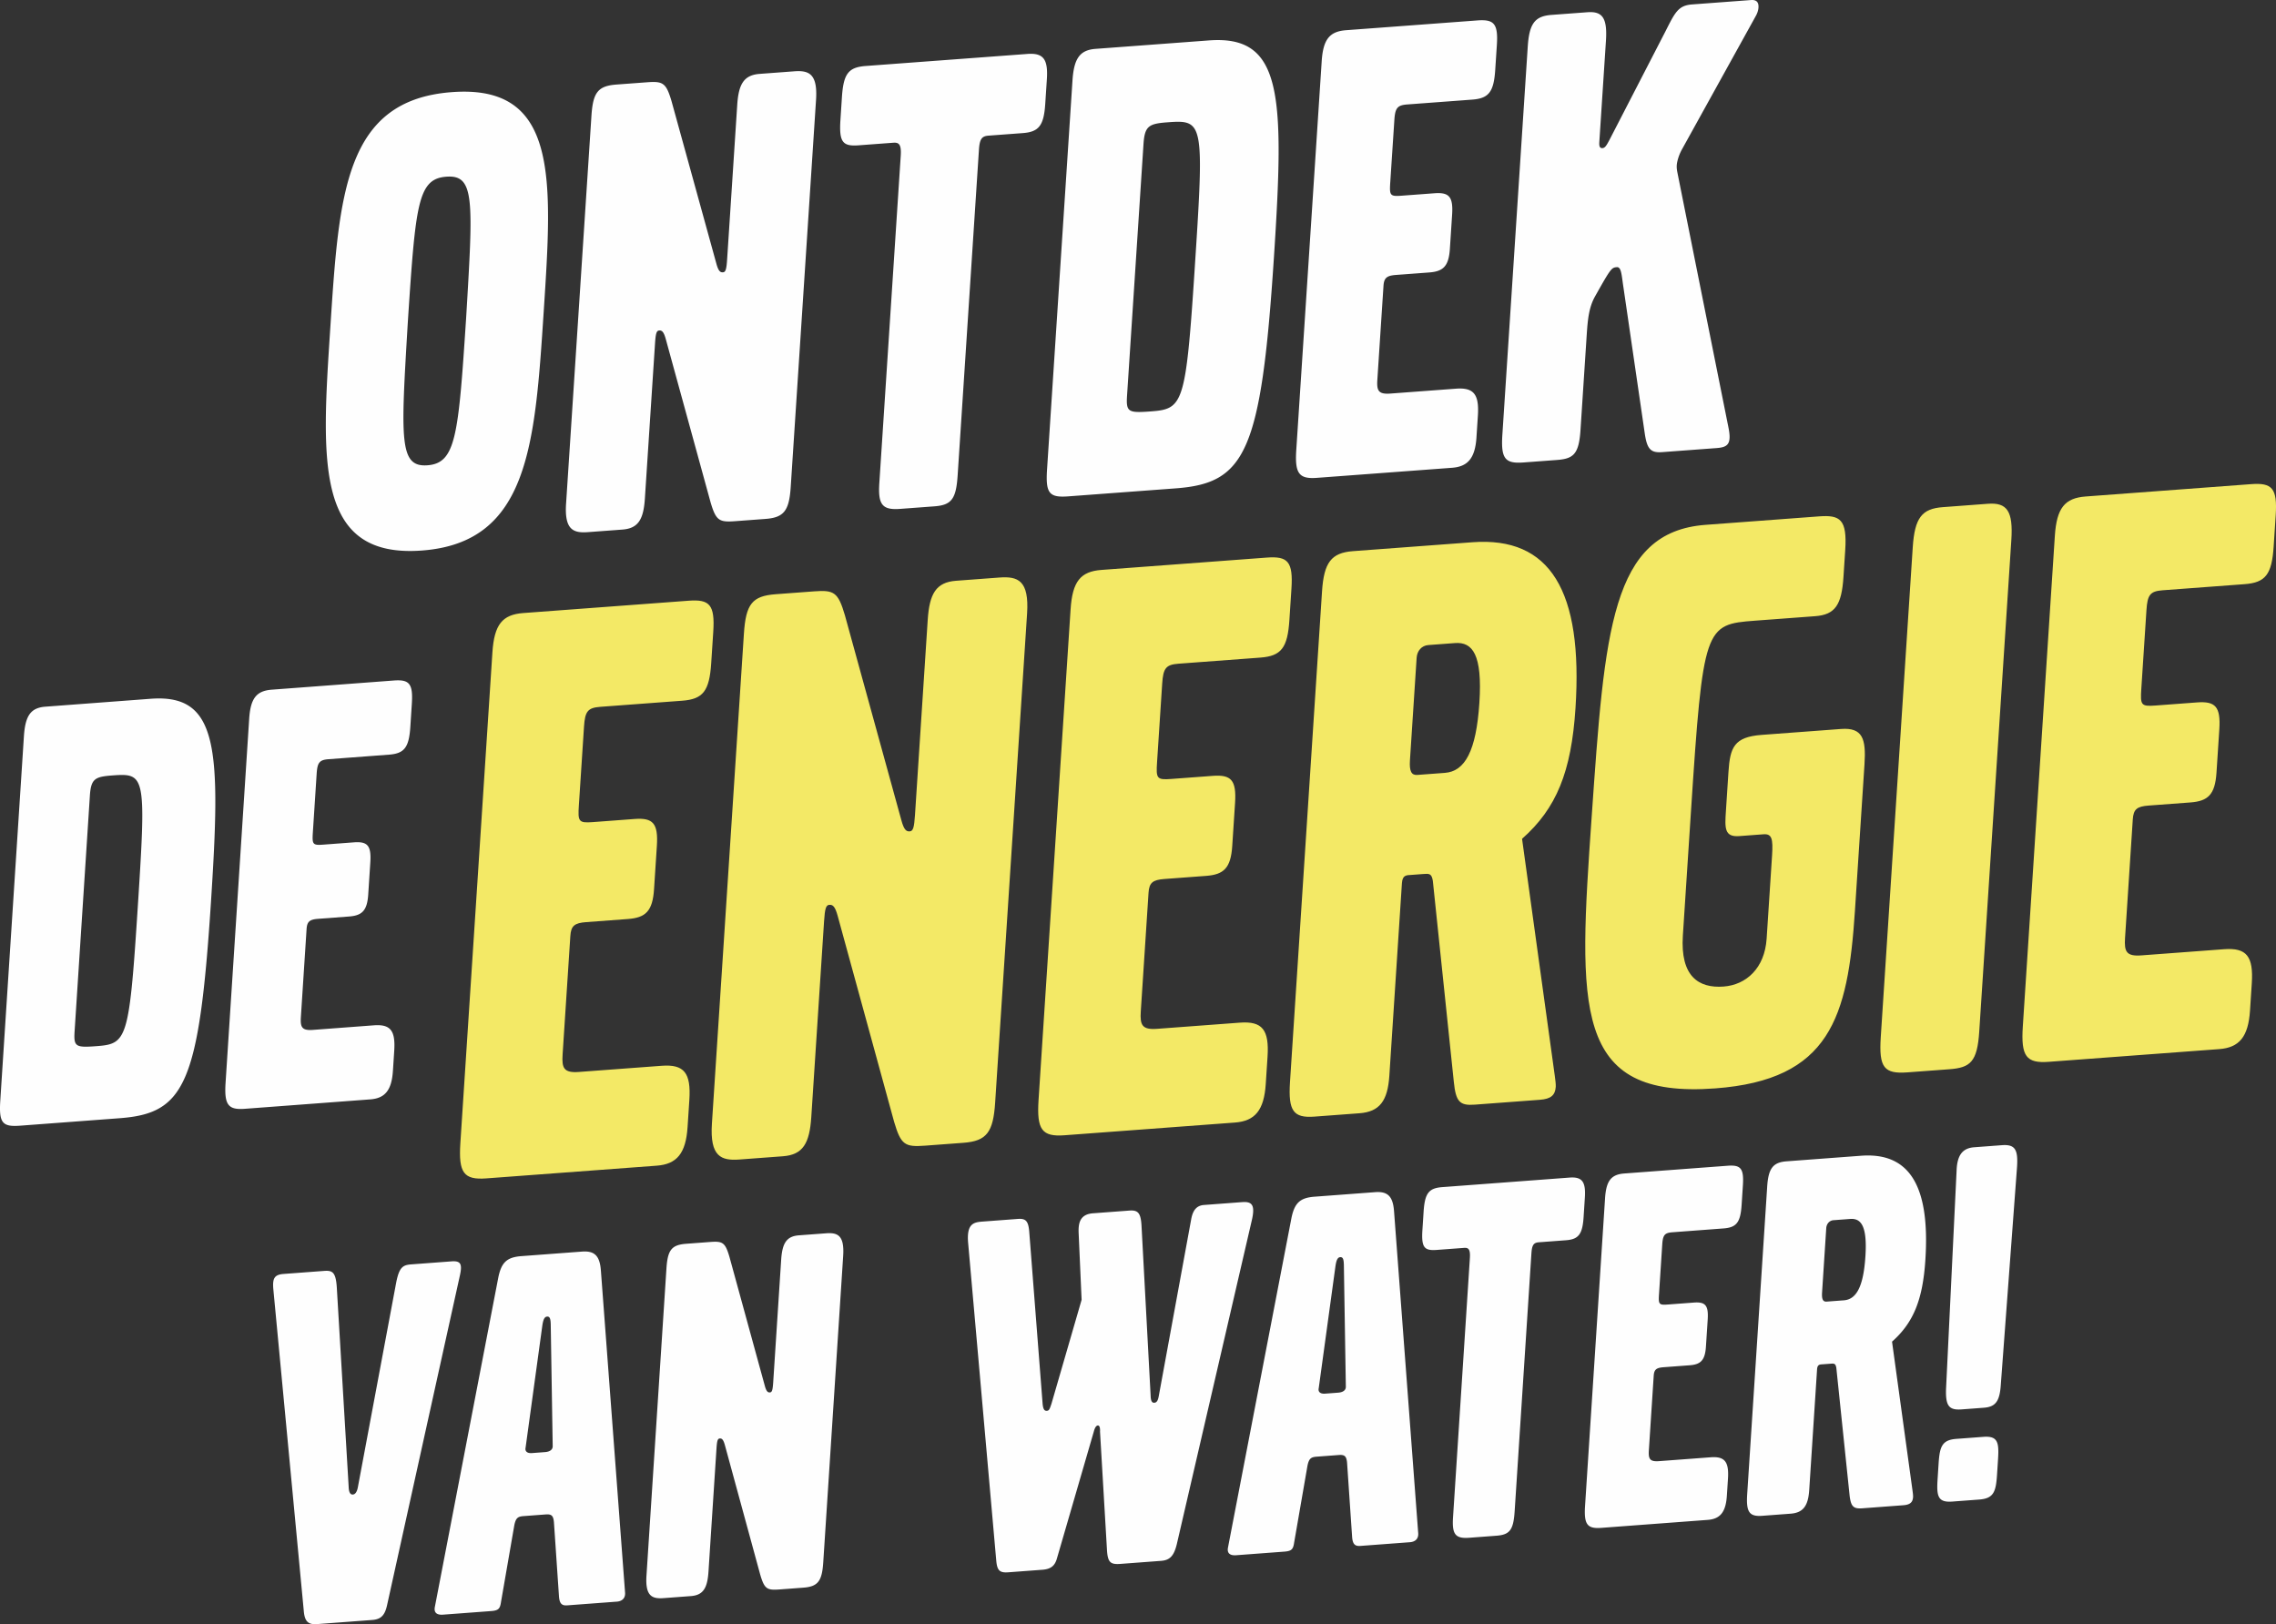 <svg width="475" height="339" xmlns="http://www.w3.org/2000/svg"><rect width="100%" height="100%" fill="#333333" stroke="none"/><g fill="none"><path d="M143.495 235.249l.37-5.661c.37-5.66-1.073-7.49-5.781-7.138l-17.263 1.288c-3.14.234-3.593-.789-3.408-3.619l1.617-24.767c.138-2.123.87-2.705 3.312-2.888l8.718-.65c3.663-.274 5.139-1.616 5.438-6.216l.589-9.022c.312-4.777-.827-5.924-4.664-5.638l-8.718.652c-2.965.22-3.117-.12-2.897-3.482l1.074-16.453c.207-3.183.778-3.93 3.393-4.126l17.089-1.275c4.36-.324 5.684-2.007 6.065-7.846l.427-6.545c.37-5.662-.77-6.808-5.13-6.483l-34.526 2.575c-4.36.326-6.056 2.388-6.437 8.227L96.076 238.61c-.404 6.193.713 7.693 5.42 7.342l35.573-2.654c4.186-.312 6.069-2.565 6.426-8.05m64.193-5.141l6.664-102.074c.45-6.9-1.921-7.779-5.758-7.493l-9.068.677c-4.184.312-5.555 2.703-5.914 8.187l-2.655 40.688c-.174 2.654-.395 3.374-1.092 3.427-.698.052-1.198-.263-1.756-2.334l-11.784-42.78c-1.42-4.823-2.258-5.289-6.443-4.976l-8.021.598c-4.883.364-6.207 2.047-6.611 8.239l-6.676 102.251c-.45 6.9 1.921 7.779 5.759 7.493l9.067-.677c4.184-.312 5.555-2.703 5.914-8.187l2.667-40.865c.173-2.654.394-3.374 1.092-3.426.698-.052 1.198.262 1.756 2.334l11.772 42.956c1.42 4.823 2.258 5.289 6.443 4.977l8.022-.599c4.882-.364 6.218-2.223 6.622-8.416m56.473-3.86l.37-5.662c.37-5.661-1.073-7.49-5.78-7.14l-17.264 1.289c-3.14.235-3.592-.788-3.408-3.619l1.617-24.767c.138-2.122.87-2.705 3.312-2.887l8.72-.65c3.66-.274 5.137-1.617 5.437-6.215l.59-9.023c.31-4.776-.83-5.924-4.666-5.637l-8.718.65c-2.965.221-3.117-.12-2.897-3.48l1.074-16.453c.209-3.184.778-3.932 3.393-4.127l17.089-1.274c4.36-.326 5.684-2.01 6.065-7.847l.427-6.545c.37-5.661-.77-6.808-5.13-6.484l-34.525 2.577c-4.36.325-6.057 2.388-6.438 8.225l-6.687 102.43c-.404 6.19.713 7.693 5.421 7.342l35.573-2.654c4.185-.313 6.068-2.566 6.425-8.05m60.522.589c.035-.53-.082-1.402-.198-2.273l-6.834-49.487c7.181-6.345 10.282-13.971 11.149-27.239 1.604-24.59-5.295-35.87-21.511-34.66l-24.936 1.86c-4.534.34-6.057 2.39-6.449 8.403l-6.686 102.43c-.392 6.015.723 7.515 5.083 7.19l9.417-.703c4.184-.312 5.893-2.552 6.238-7.858l2.622-40.159c.116-1.768.976-1.656 2.023-1.735l2.44-.182c1.221-.092 1.745-.13 1.99 1.435l4.377 41.925c.421 4.194 1.235 5.014 4.374 4.779l13.601-1.015c2.267-.17 3.185-.94 3.3-2.711m-15.939-80.143c-.658 10.084-3.015 14.31-7.2 14.621l-5.755.429c-1.22.09-1.686-.754-1.535-3.054l1.397-21.406c.092-1.415 1.033-2.541 2.428-2.645l5.58-.417c3.661-.274 5.744 2.388 5.085 12.472m78.376 43.445l1.997-30.604c.347-5.308-.363-7.72-4.897-7.381l-16.566 1.236c-5.755.429-6.591 2.603-6.926 7.735l-.53 8.137c-.232 3.538-.36 5.484 2.78 5.25l5.057-.377c1.743-.131 2.022.905 1.792 4.442l-1.131 17.338c-.406 6.191-4.275 9.649-8.983 10-5.231.391-9.057-2.141-8.502-10.633l1.686-25.828c2.529-38.743 2.9-39.122 13.363-39.903l12.555-.937c4.186-.312 5.533-2.348 5.914-8.187l.37-5.66c.415-6.369-1.085-7.314-5.445-6.988l-23.714 1.769c-19.705 1.47-21.044 21.99-23.76 60.924-2.785 39.994-4.02 58.923 25.798 56.697 23.89-1.782 27.686-14.74 29.142-37.03m25.945 25.175l6.698-102.605c.393-6.016-.876-7.858-4.886-7.559l-9.417.704c-4.359.324-5.87 2.197-6.274 8.39l-6.675 102.251c-.416 6.37.713 7.694 5.595 7.33l8.72-.651c4.359-.326 5.823-1.491 6.239-7.86m56.51-4.392l.369-5.661c.37-5.662-1.073-7.49-5.781-7.14l-17.265 1.289c-3.137.235-3.592-.788-3.407-3.62l1.617-24.766c.14-2.122.87-2.706 3.311-2.887l8.72-.65c3.661-.274 5.137-1.617 5.438-6.216l.589-9.022c.312-4.777-.829-5.925-4.664-5.638l-8.72.65c-2.963.222-3.115-.118-2.896-3.48l1.075-16.452c.207-3.184.776-3.932 3.393-4.127l17.089-1.274c4.36-.326 5.684-2.01 6.064-7.847l.428-6.545c.37-5.662-.771-6.808-5.13-6.484l-34.527 2.577c-4.36.325-6.055 2.388-6.436 8.225l-6.687 102.43c-.404 6.19.713 7.693 5.42 7.341l35.573-2.653c4.186-.313 6.067-2.566 6.426-8.05" fill="#F3E966"/><path d="M44.022 188.367c2.076-32.004 1.676-43.59-12.58-42.52l-21.962 1.65c-3.082.232-4.212 1.883-4.492 6.211L.064 229.65c-.307 4.722.404 5.582 4.13 5.303l20.805-1.563c13.485-1.014 16.557-6.986 19.023-45.023m-15.368 2.459c-1.71 26.363-2.267 27.058-8.56 27.53-4.366.328-4.735.095-4.521-3.184l3.18-49.054c.23-3.54 1.026-3.993 4.623-4.263 7.063-.53 7.166-.147 5.278 28.97m53.35 32.671l.272-4.197c.272-4.198-.79-5.553-4.258-5.293l-12.715.955c-2.311.174-2.647-.585-2.51-2.682l1.19-18.364c.102-1.573.642-2.005 2.44-2.14l6.422-.482c2.697-.204 3.784-1.199 4.005-4.608l.434-6.69c.23-3.541-.61-4.391-3.435-4.18l-6.422.482c-2.184.165-2.295-.087-2.133-2.58l.79-12.198c.154-2.36.573-2.914 2.5-3.06l12.586-.945c3.21-.241 4.187-1.488 4.467-5.817l.315-4.852c.272-4.198-.567-5.048-3.778-4.808l-25.43 1.911c-3.21.24-4.46 1.77-4.74 6.098l-4.926 75.942c-.298 4.592.525 5.704 3.993 5.443l26.2-1.968c3.082-.23 4.47-1.901 4.732-5.967m13.999 42.623c.47-2.243.195-2.995-1.764-2.848l-8.38.628c-1.74.13-2.524.521-3.168 3.77l-7.963 42.53c-.18 1.118-.544 1.697-1.088 1.738-.545.04-.835-.49-.871-1.59l-2.485-41.748c-.227-3.184-.967-3.46-2.708-3.33l-8.38.628c-1.96.147-2.336.948-2.154 3.141l6.357 67.172c.182 2.194.894 2.912 2.743 2.774l11.536-.865c1.85-.139 2.663-.971 3.133-3.213l15.192-68.787zm34.457 66.39l-5.05-67.27c-.225-3.184-1.352-4.203-3.963-4.007l-12.624.946c-3.048.228-4.201 1.308-4.845 4.557l-13.24 68.75c-.182 1.118.435 1.623 1.74 1.525l10.014-.75c1.523-.115 1.87-.471 2.074-1.92l2.772-15.99c.318-1.568.768-1.824 1.965-1.913l4.57-.343c1.198-.09 1.612.211 1.736 1.636l1.052 15.482c.116 1.536.632 1.938 1.72 1.857l10.338-.775c1.088-.082 1.778-.684 1.741-1.785zm-15.112-30.761c.059.768-.515 1.252-1.603 1.334l-2.72.204c-1.088.081-1.489-.44-1.337-1.114l3.501-25.533c.188-1.228.442-1.8.987-1.84.543-.041.733.387.762 1.599l.41 25.35zm56.464 24.351l4.159-63.987c.281-4.325-1.199-4.876-3.593-4.697l-5.66.424c-2.611.196-3.467 1.696-3.69 5.133l-1.658 25.506c-.108 1.664-.246 2.115-.68 2.147-.437.033-.748-.164-1.097-1.462l-7.354-26.818c-.887-3.022-1.41-3.315-4.021-3.12l-5.007.376c-3.047.228-3.873 1.283-4.125 5.165l-4.166 64.098c-.281 4.325 1.198 4.875 3.592 4.696l5.66-.424c2.612-.196 3.468-1.694 3.691-5.132l1.665-25.617c.108-1.663.246-2.115.68-2.148.436-.033.748.166 1.098 1.464l7.346 26.927c.886 3.024 1.41 3.315 4.021 3.12l5.007-.376c3.047-.228 3.88-1.394 4.132-5.275zm89.436-71.37c.754-3.257.042-3.977-2.026-3.822l-7.943.595c-1.525.115-2.345 1.059-2.692 3.072l-6.71 36.588c-.18 1.117-.427 1.578-.972 1.619-.434.032-.739-.277-.768-1.488l-1.91-35.612c-.168-2.415-.661-3.151-2.512-3.012l-7.618.57c-2.83.213-3.068 2.217-2.98 4.197l.616 13.859-6.282 21.658c-.405 1.246-.528 1.475-.965 1.508-.434.032-.746-.165-.885-1.37l-2.772-35.657c-.161-2.525-.662-3.15-2.403-3.02l-7.4.555c-1.851.138-3.28.466-2.988 4.307l5.869 66.325c.183 2.194.69 2.707 2.541 2.568l7.073-.53c1.85-.139 2.656-.86 3.083-2.438l7.673-26.398c.145-.562.405-1.245.841-1.277.435-.033.493.736.457 1.29l1.44 24.501c.146 2.749.655 3.262 2.832 3.099l8.488-.637c1.85-.138 2.67-1.081 3.257-3.444l15.656-67.607zm34.74 65.375l-5.05-67.27c-.226-3.183-1.353-4.202-3.964-4.007l-12.624.946c-3.048.229-4.201 1.308-4.845 4.557l-13.24 68.75c-.182 1.118.435 1.623 1.74 1.525l10.014-.75c1.523-.114 1.87-.471 2.074-1.92l2.772-15.99c.318-1.568.768-1.823 1.965-1.913l4.57-.343c1.198-.09 1.612.212 1.736 1.636l1.052 15.483c.116 1.535.632 1.937 1.72 1.856l10.338-.775c1.089-.081 1.778-.684 1.741-1.785zm-15.113-30.76c.059.768-.515 1.252-1.603 1.333l-2.72.204c-1.088.082-1.489-.44-1.337-1.114l3.501-25.533c.188-1.228.442-1.8.987-1.84.543-.04.733.387.762 1.599l.41 25.35zm49.62-35.28l.266-4.104c.217-3.327-.582-4.37-3.194-4.175l-26.554 1.99c-2.83.212-3.656 1.267-3.908 5.15l-.245 3.77c-.238 3.66.364 4.386 2.976 4.19l5.659-.424c.87-.065 1.4.116 1.27 2.112l-3.517 54.117c-.23 3.549.467 4.49 3.405 4.27l5.66-.425c2.83-.212 3.546-1.259 3.798-5.14l3.496-53.784c.115-1.774.472-2.243 1.56-2.324l5.659-.424c2.61-.196 3.438-1.251 3.669-4.8zm29.902 58.123l.23-3.548c.231-3.55-.669-4.696-3.608-4.476l-10.774.807c-1.959.147-2.242-.493-2.126-2.268l1.009-15.525c.086-1.33.543-1.696 2.067-1.81l5.441-.408c2.286-.172 3.207-1.012 3.394-3.896l.368-5.655c.195-2.995-.517-3.714-2.911-3.535l-5.441.408c-1.85.139-1.945-.075-1.808-2.182l.67-10.313c.13-1.996.485-2.465 2.118-2.587l10.665-.8c2.72-.203 3.547-1.259 3.785-4.918l.267-4.103c.23-3.548-.481-4.268-3.201-4.064l-21.55 1.615c-2.72.204-3.779 1.497-4.016 5.157l-4.174 64.209c-.252 3.88.445 4.821 3.383 4.601l22.201-1.664c2.613-.195 3.788-1.607 4.011-5.045zm38.86.288c.022-.332-.05-.88-.124-1.425l-4.265-31.021c4.482-3.979 6.417-8.758 6.957-17.076 1.002-15.414-3.303-22.485-13.424-21.727l-15.562 1.166c-2.83.213-3.78 1.497-4.026 5.269l-4.173 64.208c-.245 3.77.452 4.71 3.174 4.507l5.876-.44c2.613-.196 3.677-1.6 3.894-4.927l1.636-25.173c.072-1.109.61-1.039 1.263-1.088l1.523-.114c.762-.057 1.088-.081 1.24.9l2.733 26.28c.263 2.63.77 3.143 2.73 2.996l8.488-.636c1.414-.106 1.988-.59 2.06-1.699zm-9.947-50.238c-.41 6.32-1.883 8.969-4.495 9.165l-3.59.269c-.763.057-1.054-.474-.96-1.915l.872-13.418c.058-.887.646-1.594 1.516-1.66l3.483-.26c2.285-.171 3.585 1.497 3.174 7.819zm31.647-18.704c.238-3.66-.452-4.713-3.172-4.509l-5.769.432c-2.394.18-3.568 1.592-3.676 4.912l-2.2 45.52c-.13 3.652.684 4.474 3.295 4.278l4.572-.342c2.394-.18 3.33-1.243 3.56-4.793l3.39-45.498zm-4.173 64.208l.202-3.105c.23-3.549-.002-4.967-3.05-4.738l-5.658.424c-3.047.228-3.468 1.695-3.7 5.243l-.2 3.106c-.232 3.548.002 4.965 3.05 4.736l5.658-.424c3.048-.228 3.468-1.694 3.698-5.242zM113.469 65.058c1.822-27.876 3.105-47.487-19.162-45.828-22.404 1.669-23.548 21.27-25.37 49.145-1.823 27.875-3.29 48.198 19.115 46.53 22.266-1.66 23.594-21.972 25.417-49.847m-16.181 1.205c-1.612 24.654-2.126 30.407-8.073 30.85-5.947.443-5.572-5.3-4.098-29.943 1.612-24.655 2.09-29.848 8.036-30.29 5.947-.444 5.609 4.74 4.135 29.383m67.736 35.38l5.285-80.826c.357-5.464-1.524-6.16-4.566-5.933l-7.192.536c-3.32.247-4.407 2.14-4.691 6.483l-2.107 32.217c-.137 2.102-.312 2.673-.865 2.714-.553.042-.95-.209-1.392-1.848l-9.347-33.874c-1.126-3.82-1.79-4.188-5.109-3.94l-6.361.473c-3.874.289-4.923 1.622-5.244 6.524l-5.294 80.966c-.357 5.463 1.523 6.16 4.566 5.933l7.192-.536c3.318-.247 4.406-2.14 4.69-6.483l2.116-32.358c.137-2.102.312-2.672.866-2.713.552-.041.949.208 1.393 1.847l9.335 34.015c1.127 3.819 1.791 4.188 5.111 3.941l6.362-.474c3.872-.288 4.932-1.761 5.252-6.664m53.119-79.93l.339-5.182c.274-4.202-.74-5.52-4.06-5.273l-33.745 2.514c-3.595.268-4.646 1.6-4.967 6.503l-.311 4.762c-.302 4.623.464 5.542 3.783 5.295l7.192-.536c1.105-.082 1.779.146 1.614 2.667l-4.47 68.36c-.293 4.482.593 5.671 4.327 5.393l7.192-.536c3.596-.268 4.507-1.59 4.828-6.493l4.442-67.94c.147-2.24.6-2.831 1.982-2.934l7.192-.536c3.318-.247 4.369-1.58 4.662-6.063m47.719 32.131c2.234-34.179 1.805-46.553-13.547-45.41l-23.649 1.762c-3.32.247-4.536 2.01-4.838 6.633l-5.303 81.106c-.33 5.043.436 5.962 4.446 5.663l22.404-1.669c14.522-1.081 17.83-7.461 20.487-48.085m-16.55 2.627c-1.842 28.156-2.44 28.897-9.217 29.402-4.703.35-5.099.101-4.87-3.401l3.426-52.39c.247-3.782 1.105-4.263 4.977-4.552 7.606-.566 7.717-.157 5.683 30.94m58.832 34.79l.293-4.484c.293-4.481-.85-5.93-4.585-5.652l-13.691 1.02c-2.49.185-2.85-.624-2.704-2.865l1.282-19.612c.11-1.68.691-2.141 2.627-2.285l6.915-.516c2.904-.216 4.075-1.28 4.313-4.921l.467-7.145c.247-3.782-.657-4.69-3.699-4.464l-6.915.515c-2.351.175-2.471-.094-2.297-2.755L291 25.068c.164-2.521.617-3.112 2.69-3.266l13.554-1.01c3.457-.257 4.508-1.59 4.81-6.213l.34-5.183c.293-4.483-.612-5.39-4.07-5.133l-27.382 2.04c-3.458.258-4.804 1.89-5.106 6.514l-5.303 81.106c-.32 4.903.565 6.091 4.3 5.813l28.212-2.102c3.32-.247 4.813-2.032 5.097-6.374m58.85-89.695c.073-1.12-.444-1.639-1.55-1.557l-12.309.917c-2.904.217-3.55 1.659-5.603 5.714l-11.663 22.614c-.627 1.163-.94 1.744-1.623 1.656-.543-.099-.497-.8-.452-1.501l1.365-20.87c.312-4.764-.694-6.222-3.876-5.985l-7.468.556c-3.456.258-4.654 1.741-4.975 6.644l-5.294 80.966c-.33 5.043.564 6.091 4.438 5.803l6.914-.515c3.458-.258 4.619-1.181 4.949-6.224l1.31-20.031c.22-3.363.513-5.754 1.757-7.937 3.27-5.82 3.418-5.97 4.524-6.053.969-.072.988 1.738 1.377 4.218l4.466 30.614c.481 3.17 1.255 3.95 3.607 3.775l11.34-.845c2.351-.175 3.218-.798 2.488-4.368l-10.478-52.33c-.203-1.099-.435-1.78-.224-2.91a9.713 9.713 0 011.004-2.724l15.45-27.915c.315-.58.49-1.152.526-1.712" fill="#FEFEFE"/></g></svg>